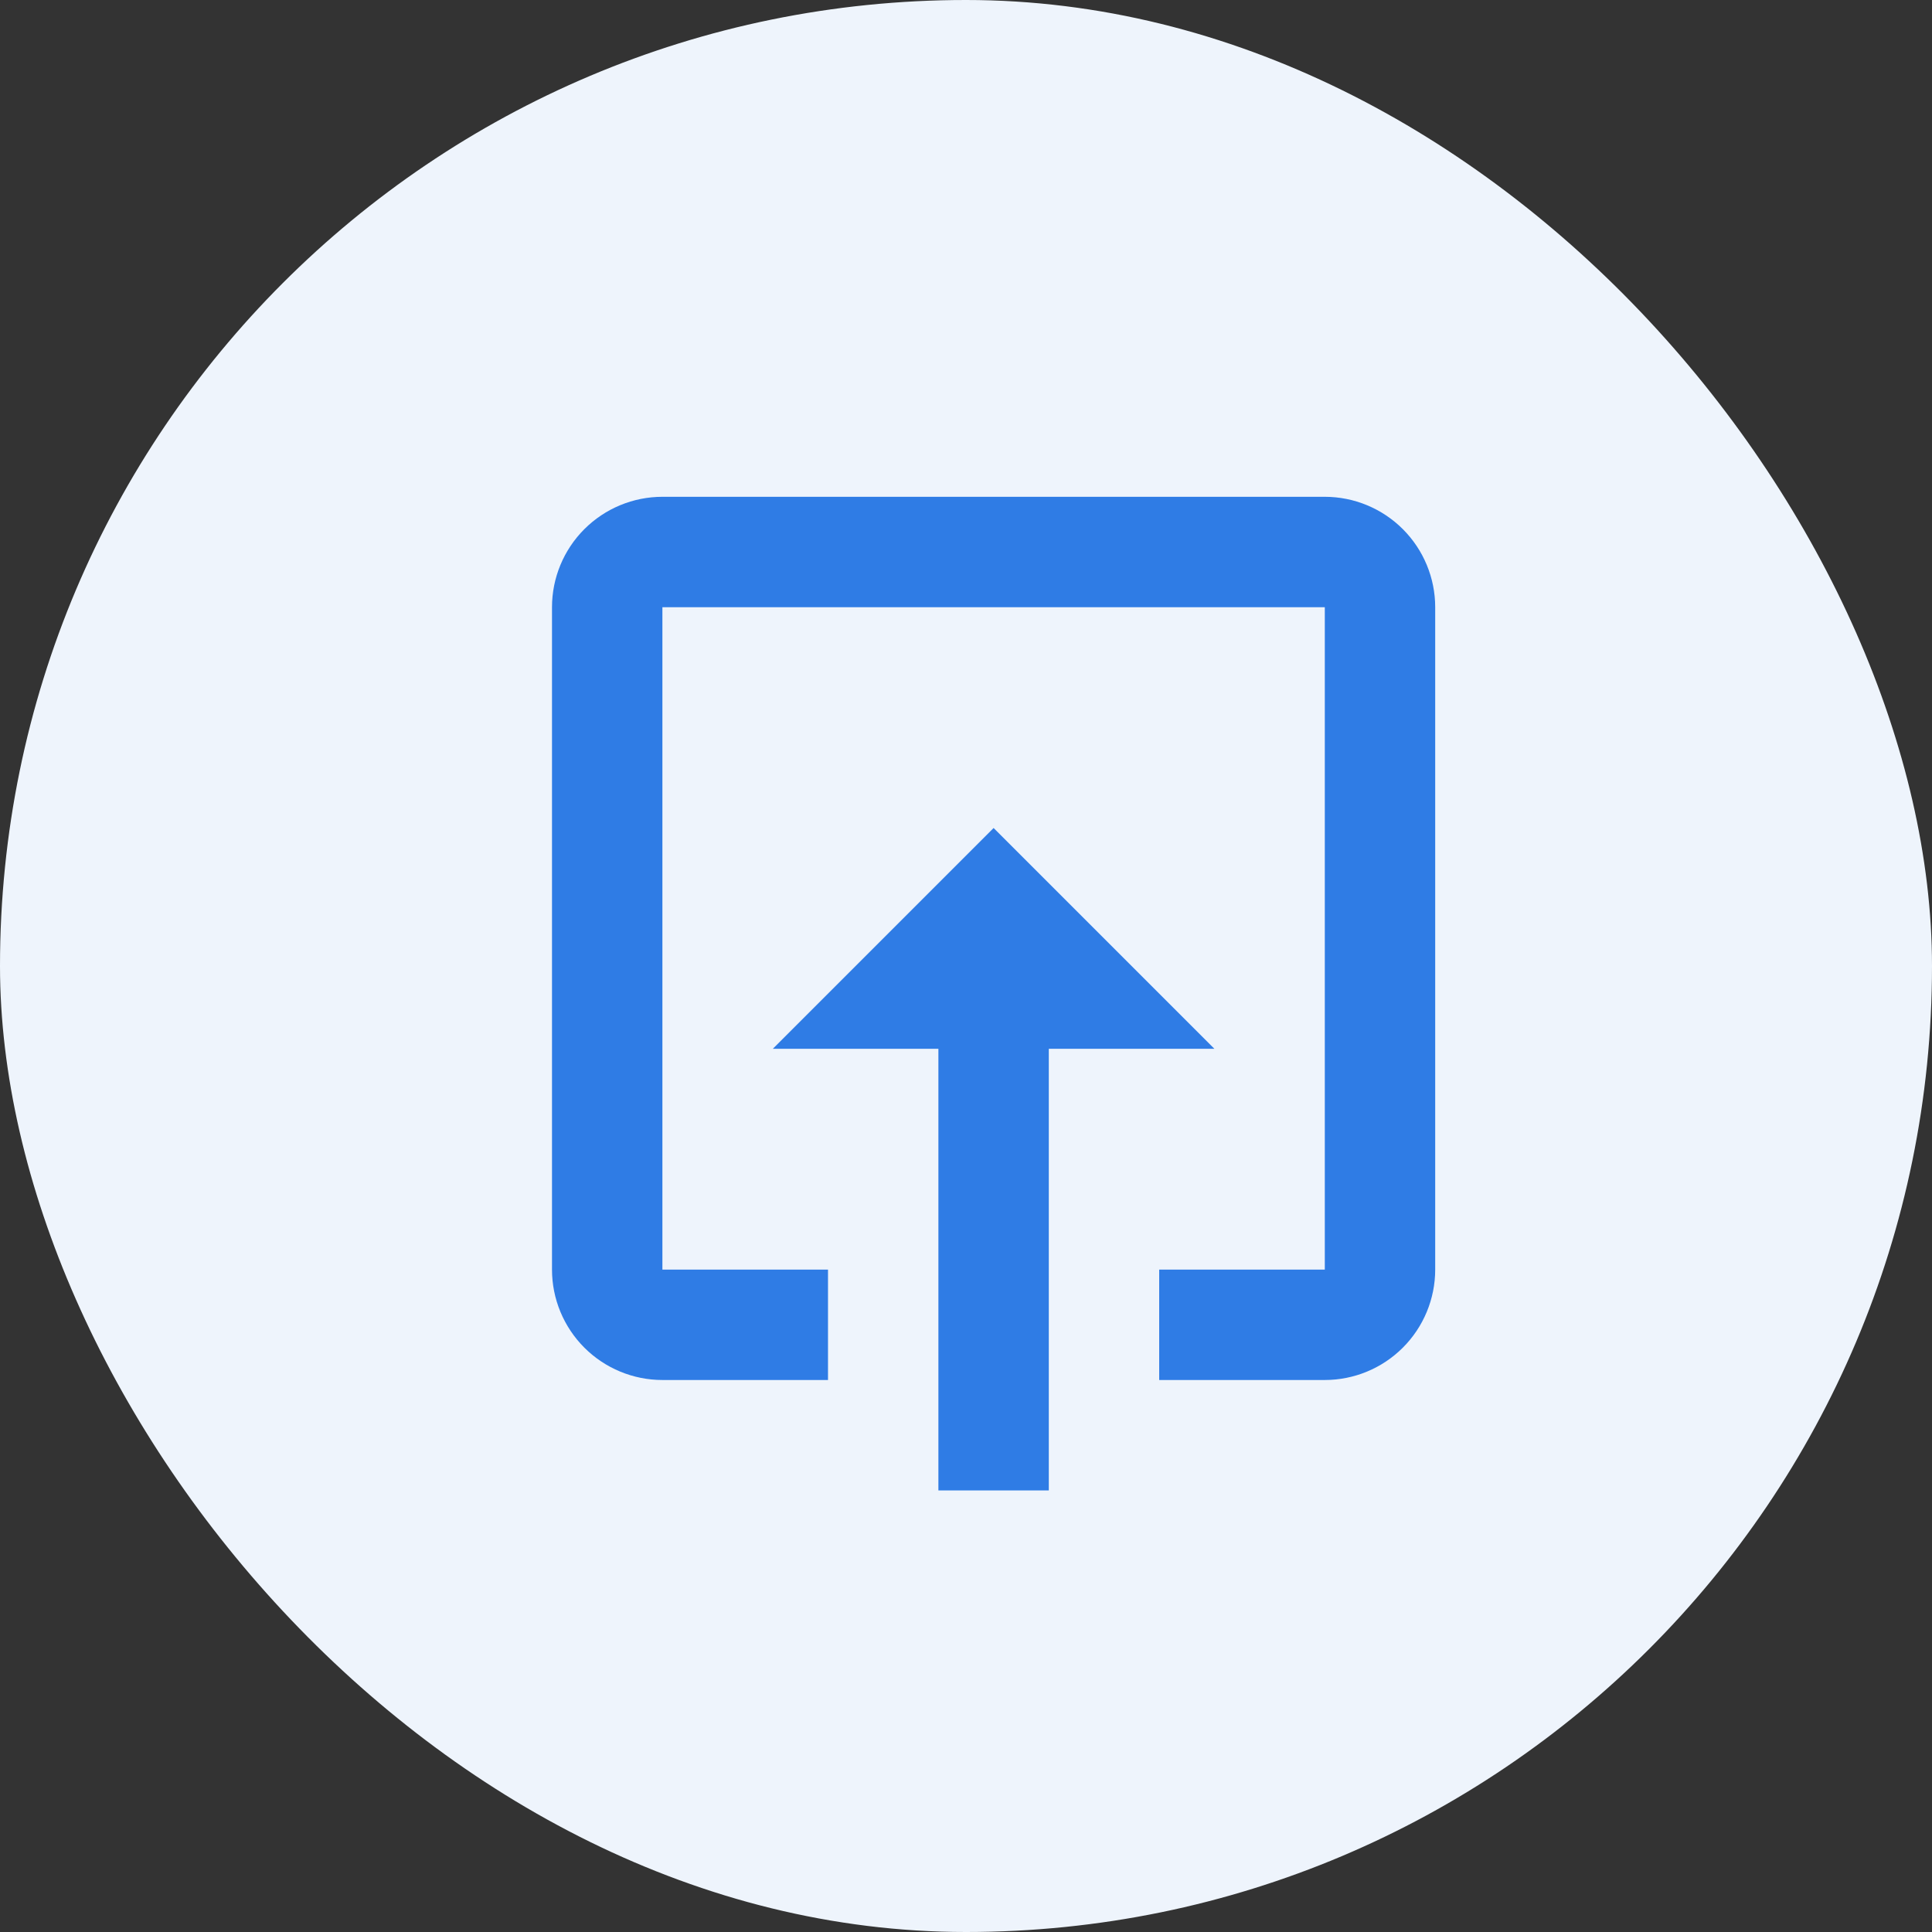 <svg width="35" height="35" viewBox="0 0 35 35" fill="none" xmlns="http://www.w3.org/2000/svg">
<rect x="0" y="0" width="35" height="35" fill="#333333" stroke="none"/>
<rect width="35" height="35" rx="17.5" fill="#EEF4FC"/>
<path d="M18 15L22 19L19 19L19 27L17 27L17 19L14 19M12 9L24 9C24.53 9 25.039 9.211 25.414 9.586C25.789 9.961 26 10.47 26 11L26 23C26 23.53 25.789 24.039 25.414 24.414C25.039 24.789 24.53 25 24 25L21 25L21 23L24 23L24 11L12 11L12 23L15 23L15 25L12 25C11.47 25 10.961 24.789 10.586 24.414C10.211 24.039 10 23.53 10 23L10 11C10 10.47 10.211 9.961 10.586 9.586C10.961 9.211 11.47 9 12 9Z" fill="#2F7CE5"/>
</svg>
